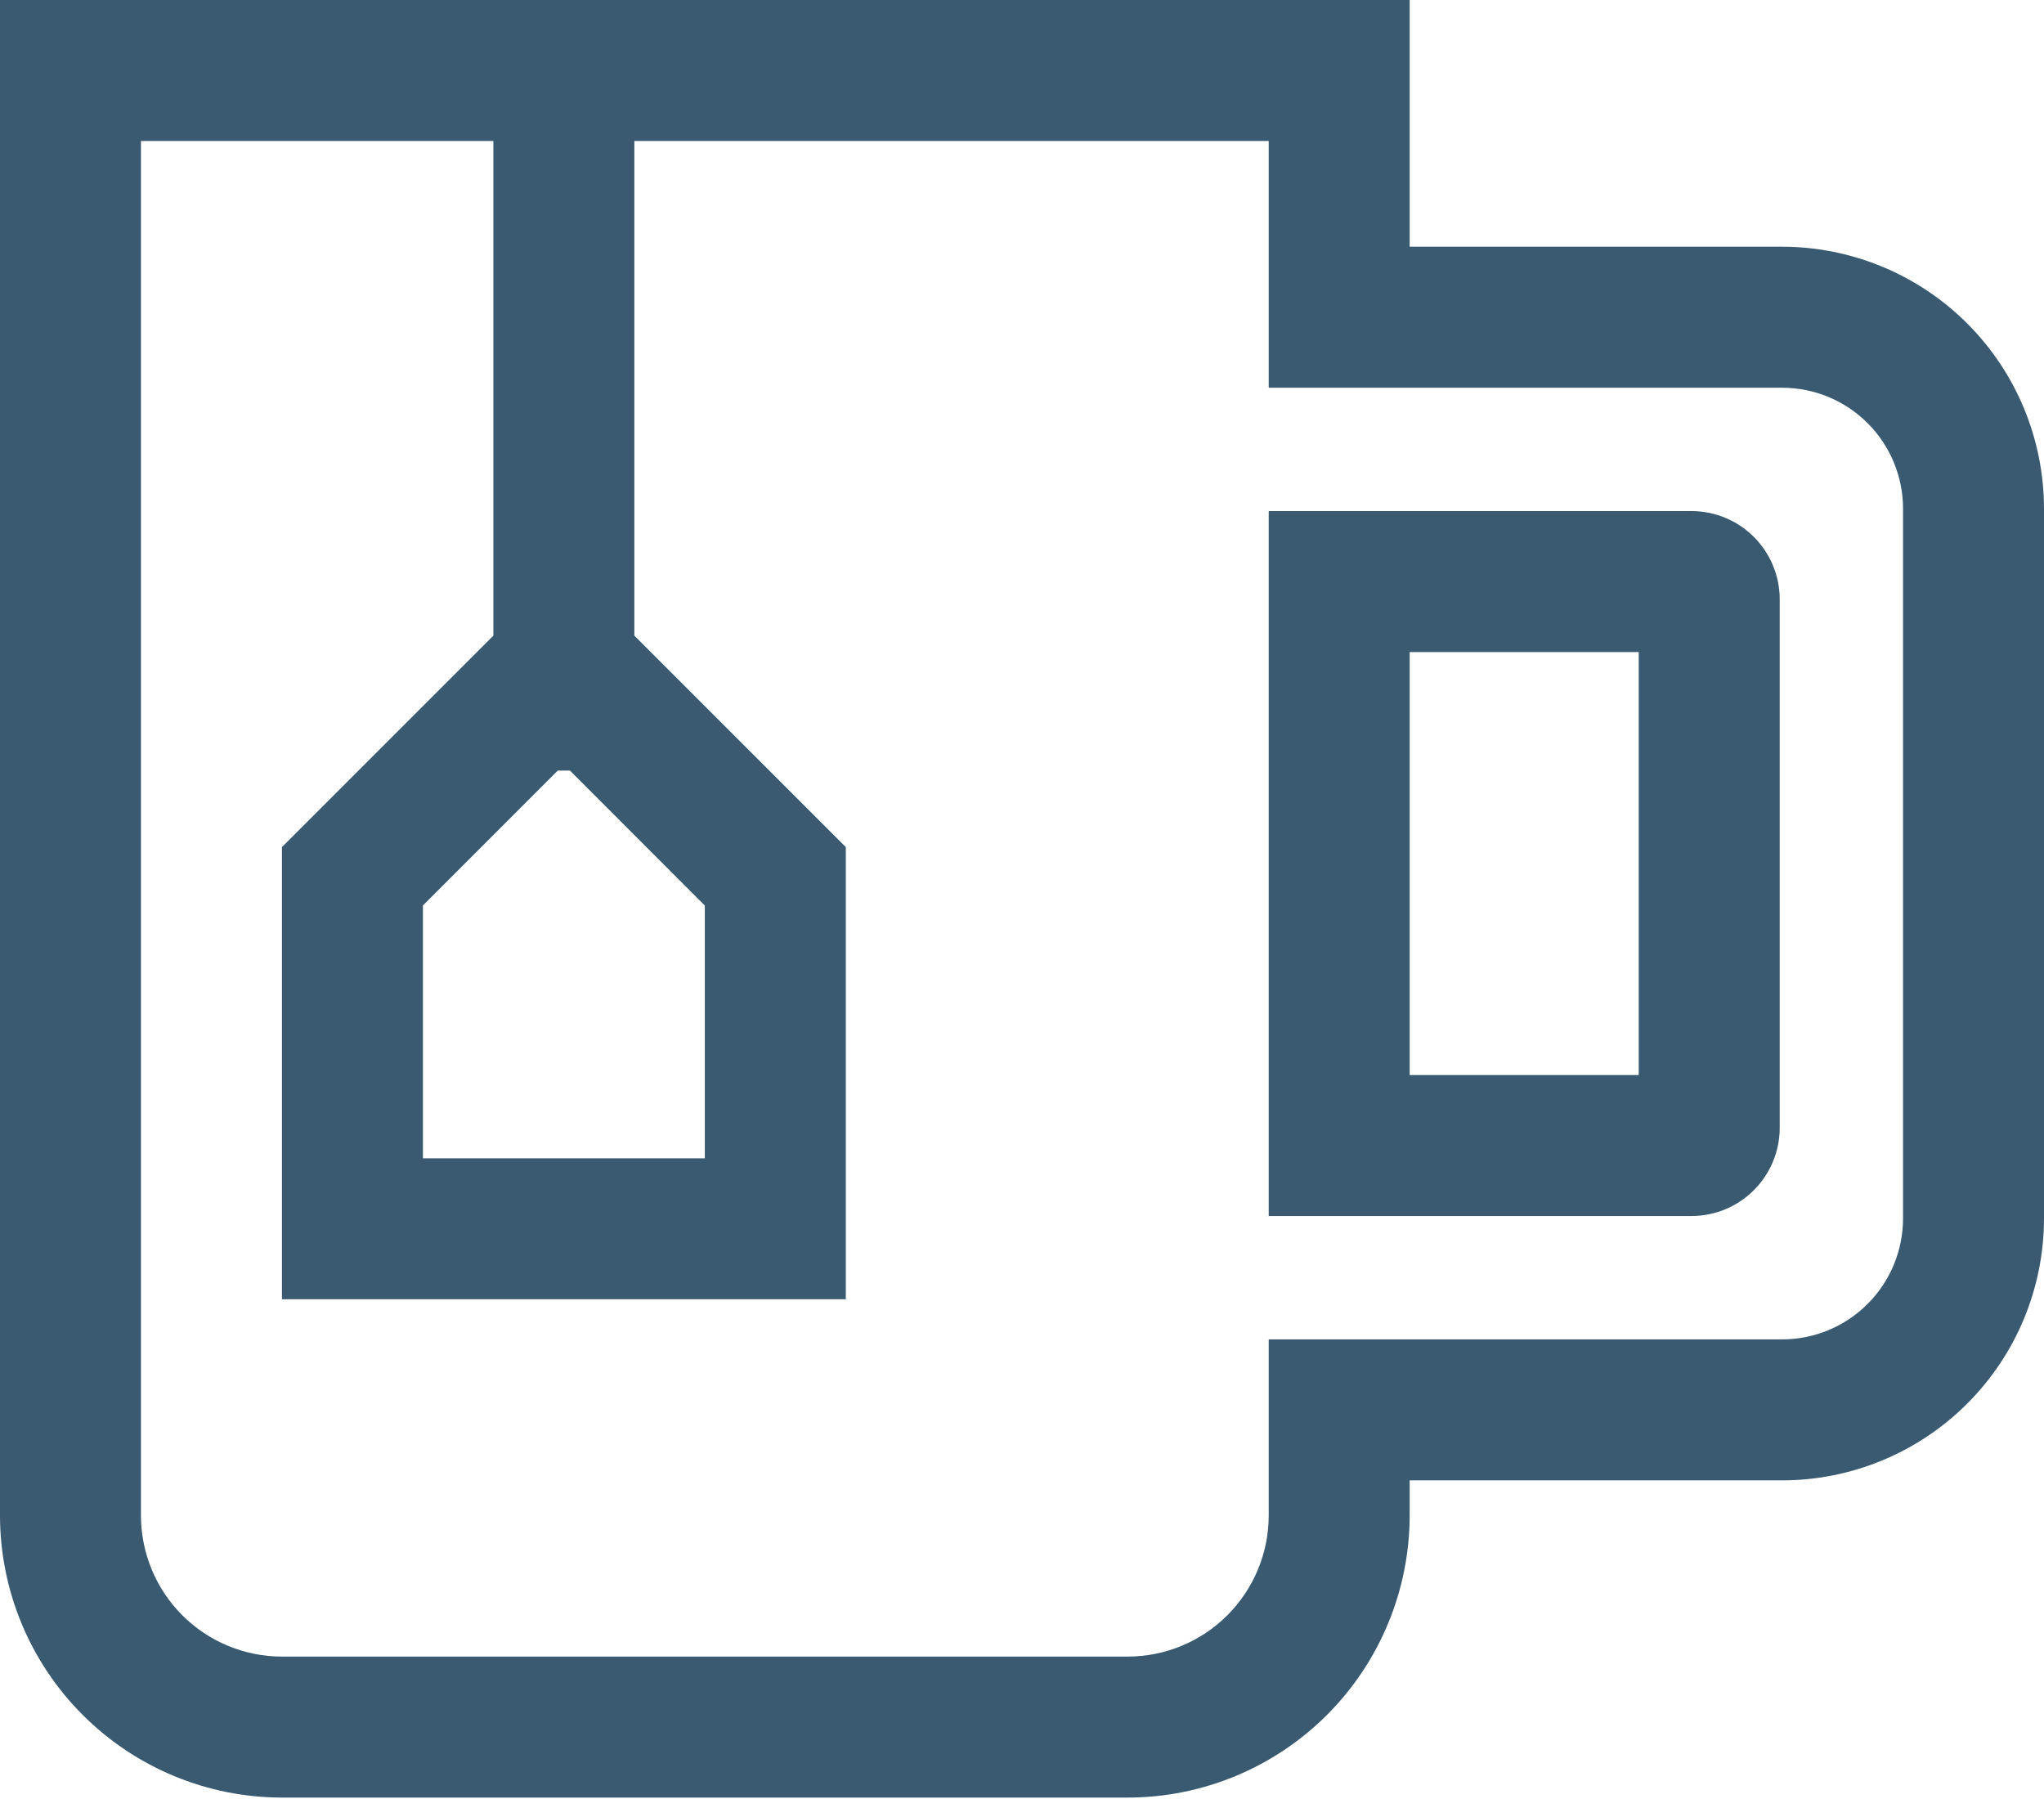 <svg width="50" height="44" viewBox="0 0 50 44" fill="none" xmlns="http://www.w3.org/2000/svg">
<path d="M43.596 6.034H34.483V0H0V37.069C0.002 38.897 0.729 40.65 2.022 41.943C3.315 43.236 5.068 43.964 6.897 43.965H27.586C29.415 43.964 31.168 43.236 32.461 41.943C33.753 40.65 34.481 38.897 34.483 37.069V36.207H43.596C45.294 36.205 46.922 35.53 48.122 34.329C49.323 33.129 49.998 31.501 50 29.803V12.438C49.998 10.74 49.323 9.113 48.122 7.912C46.922 6.712 45.294 6.036 43.596 6.034ZM13.941 18.846L17.241 22.147V28.329H10.345V22.147L13.645 18.846H13.941ZM46.552 29.803C46.551 30.587 46.239 31.338 45.685 31.892C45.131 32.446 44.38 32.758 43.596 32.759H31.035V37.069C31.034 37.983 30.67 38.86 30.023 39.506C29.377 40.153 28.5 40.516 27.586 40.517H6.897C5.982 40.516 5.106 40.153 4.459 39.506C3.813 38.86 3.449 37.983 3.448 37.069V3.448H12.069V15.546L6.897 20.718V31.777H20.69V20.718L15.517 15.546V3.448H31.035V9.483H43.596C44.38 9.484 45.131 9.795 45.685 10.349C46.239 10.903 46.551 11.655 46.552 12.438V29.803Z" fill="#395A71"/>
<path d="M41.38 12.5H31.035V29.741H41.38C41.951 29.741 42.499 29.513 42.903 29.109C43.307 28.705 43.534 28.158 43.535 27.586V14.655C43.534 14.084 43.307 13.536 42.903 13.132C42.499 12.728 41.951 12.501 41.38 12.5ZM40.086 26.293H34.483V15.948H40.086V26.293Z" fill="#395A71"/>
</svg>

